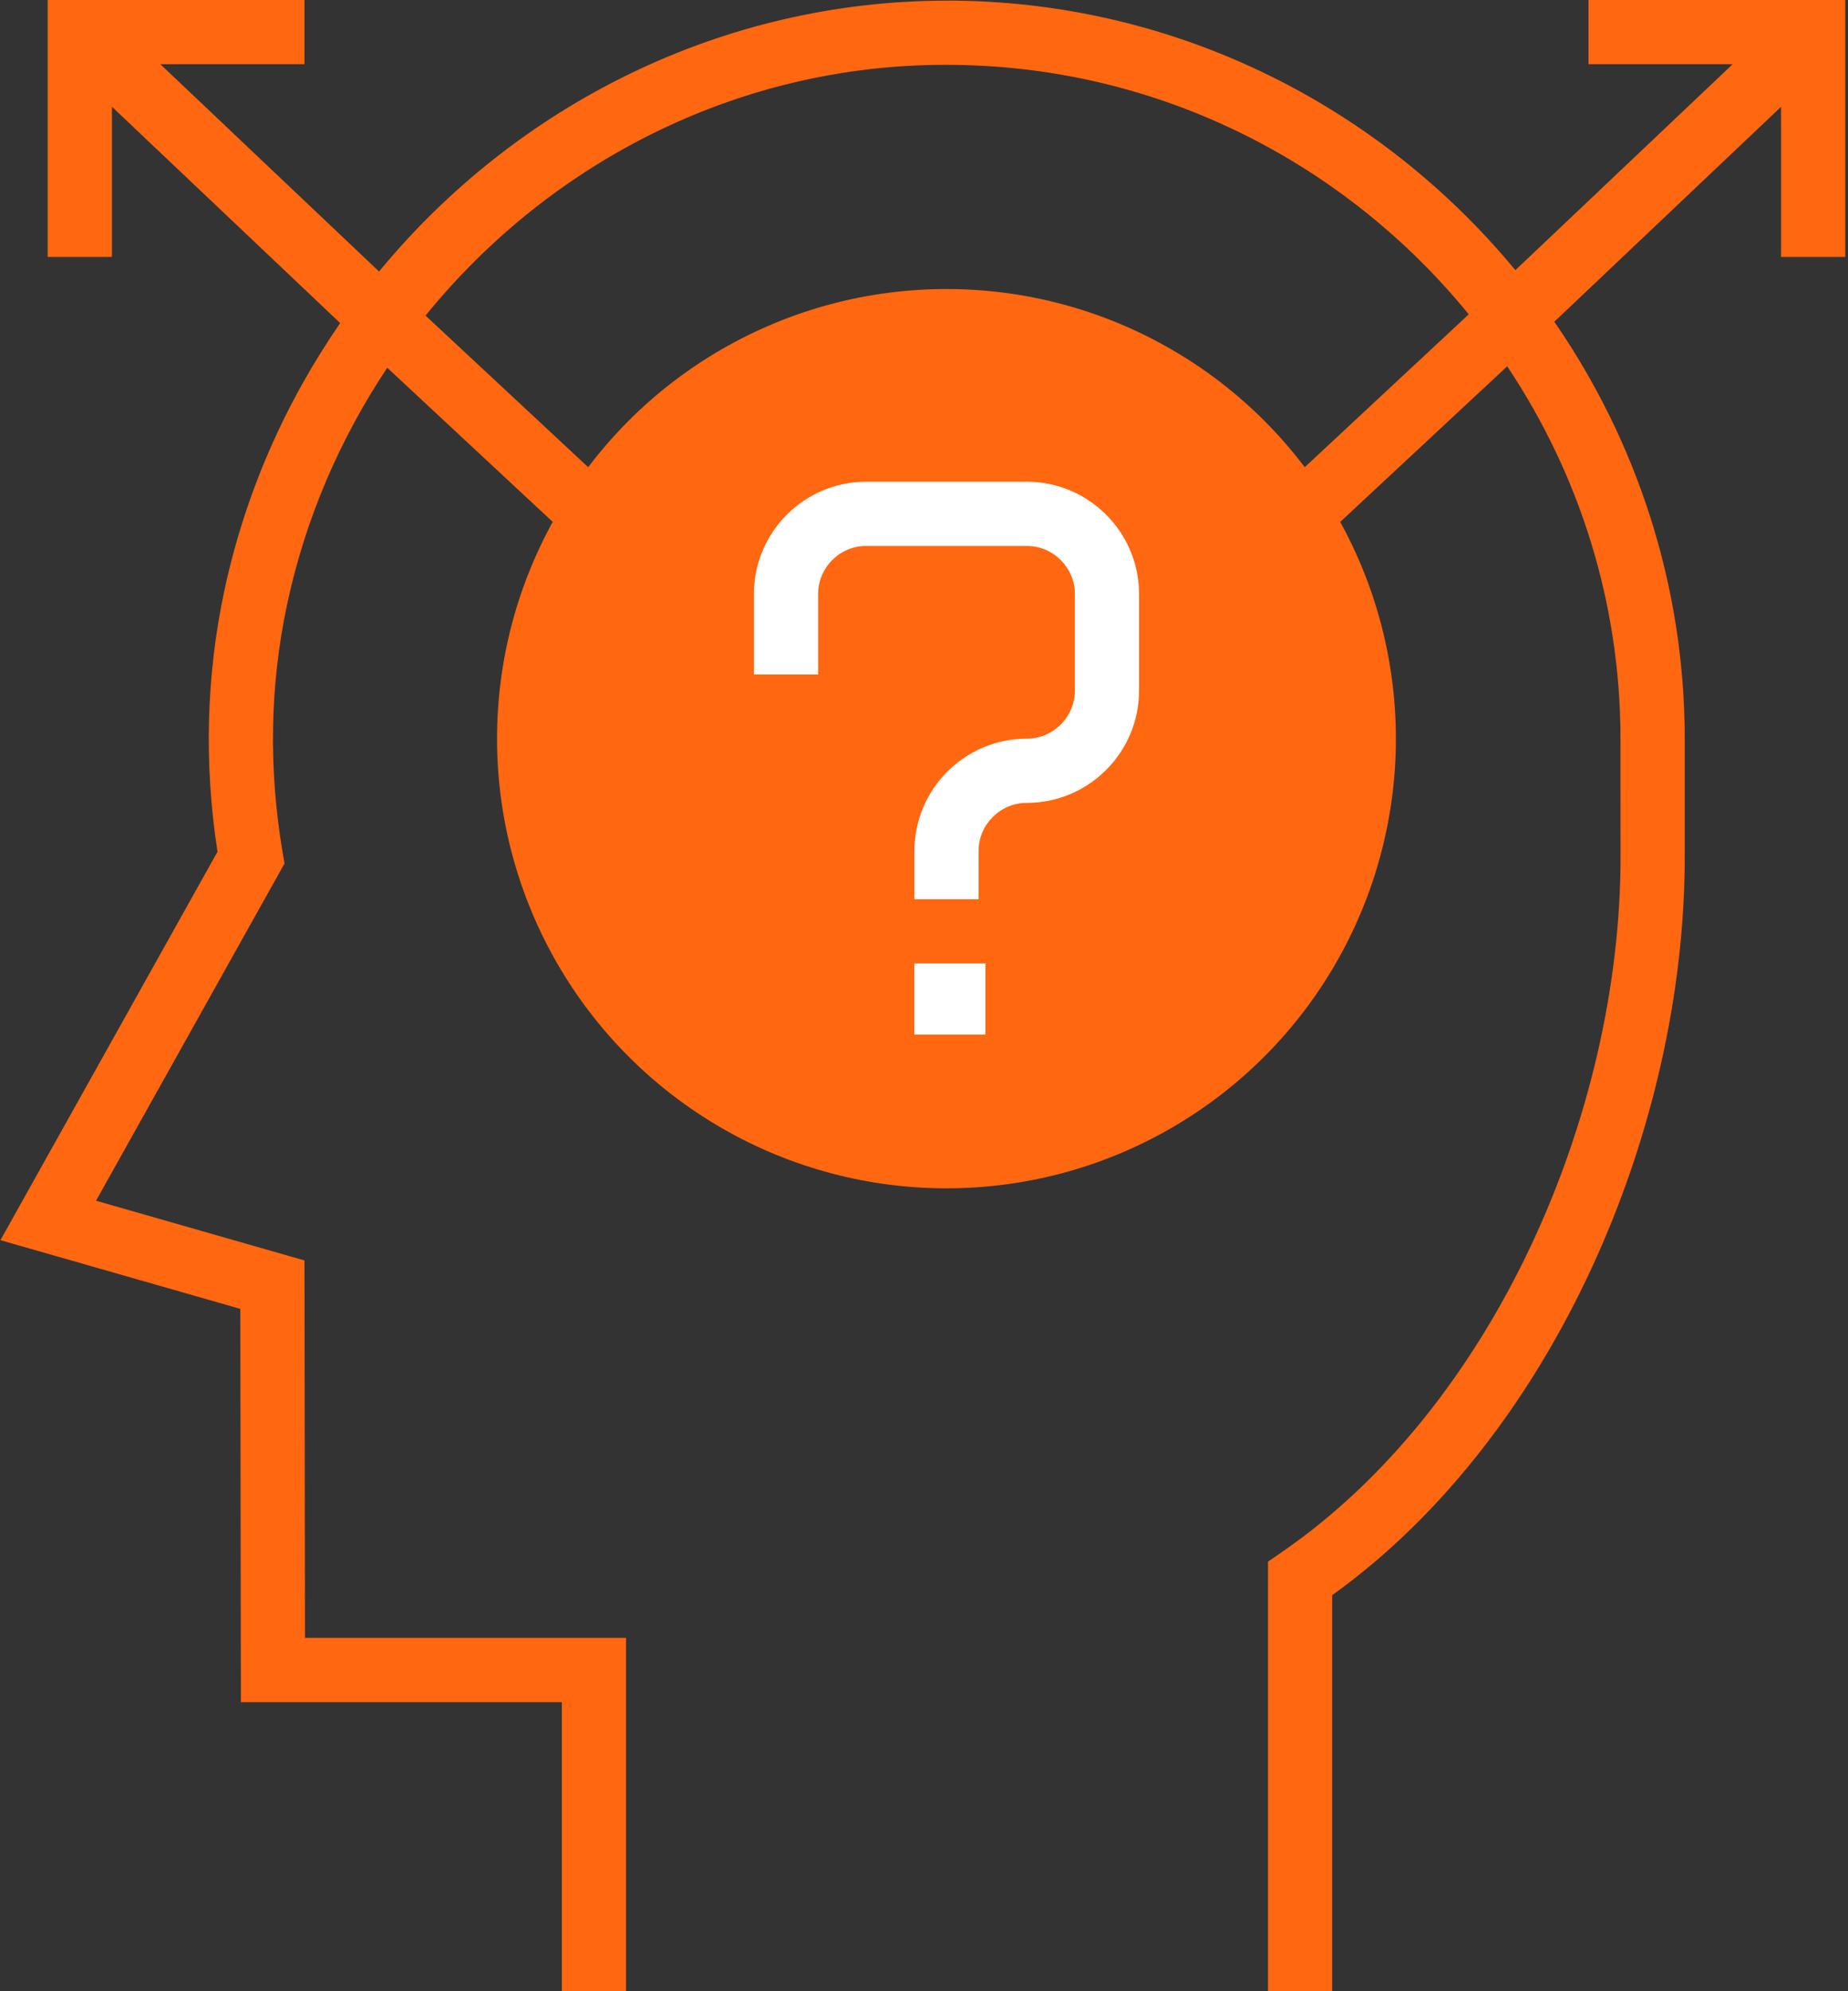 <?xml version="1.0" encoding="UTF-8"?>
<svg width="26px" height="28px" viewBox="0 0 26 28" version="1.1" xmlns="http://www.w3.org/2000/svg" xmlns:xlink="http://www.w3.org/1999/xlink">
    <rect x="0" y="0" width="26" height="28" fill="#333333" stroke="none"/>
    <title>ASk_EXP_</title>
    <g id="VD" stroke="none" stroke-width="1" fill="none" fill-rule="evenodd">
        <g id="Dashboard" transform="translate(-463, -213)" fill-rule="nonzero">
            <g id="Group-10" transform="translate(453, 202)">
                <g id="ASk_EXP_" transform="translate(10, 11)">
                    <circle id="Oval" fill="#FF6710" cx="13.316" cy="10.387" r="6.323"></circle>
                    <g id="Group">
                        <path d="M14.446,6.774 L12.187,6.774 C11.316,6.774 10.607,7.483 10.607,8.355 L10.607,9.484 L11.51,9.484 L11.51,8.355 C11.51,7.981 11.814,7.677 12.187,7.677 L14.446,7.677 C14.819,7.677 15.123,7.981 15.123,8.355 L15.123,9.71 C15.123,10.083 14.819,10.387 14.446,10.387 C13.574,10.387 12.865,11.096 12.865,11.968 L12.865,12.645 L13.768,12.645 L13.768,11.968 C13.768,11.594 14.072,11.29 14.446,11.29 C15.317,11.29 16.026,10.581 16.026,9.71 L16.026,8.355 C16.026,7.483 15.317,6.774 14.446,6.774 Z" id="Path" fill="#FFFFFF"></path>
                        <rect id="Rectangle" fill="#FFFFFF" x="12.864" y="13.548" width="1" height="1"></rect>
                        <path d="M22.349,0 L22.349,0.903 L24.377,0.903 L21.32,3.799 C19.439,1.522 16.612,0.05 13.456,0.009 C13.411,0.009 13.368,0.009 13.324,0.009 C10.162,0.009 7.264,1.475 5.333,3.818 L2.256,0.903 L4.284,0.903 L4.284,0 L0.671,0 L0.671,3.613 L1.575,3.613 L1.575,1.501 L4.786,4.543 C4.018,5.657 3.449,6.929 3.154,8.317 C2.901,9.511 2.869,10.741 3.06,11.977 L0.006,17.439 L3.381,18.405 L3.389,23.935 L7.905,23.935 L7.905,28 L8.808,28 L8.808,23.032 L4.291,23.032 L4.284,17.724 L1.351,16.884 L4.003,12.142 L3.976,11.985 C3.777,10.808 3.797,9.637 4.038,8.505 C4.297,7.285 4.788,6.163 5.448,5.171 L8.46,7.975 L9.081,7.32 L5.987,4.438 C7.774,2.236 10.486,0.866 13.443,0.913 C16.348,0.95 18.947,2.314 20.664,4.42 L17.552,7.319 L18.173,7.975 L21.205,5.151 C22.211,6.656 22.799,8.46 22.799,10.392 L22.8,12.04 C22.803,15.657 21.022,19.769 18.035,21.825 L17.84,21.959 L17.84,28 L18.743,28 L18.743,22.431 C21.856,20.195 23.706,15.875 23.703,12.039 L23.703,10.391 C23.703,8.221 23.023,6.198 21.868,4.524 L25.058,1.502 L25.058,3.613 L25.962,3.613 L25.962,0 L22.349,0 Z" id="Path" fill="#FF6710"></path>
                    </g>
                </g>
            </g>
        </g>
    </g>
</svg>
